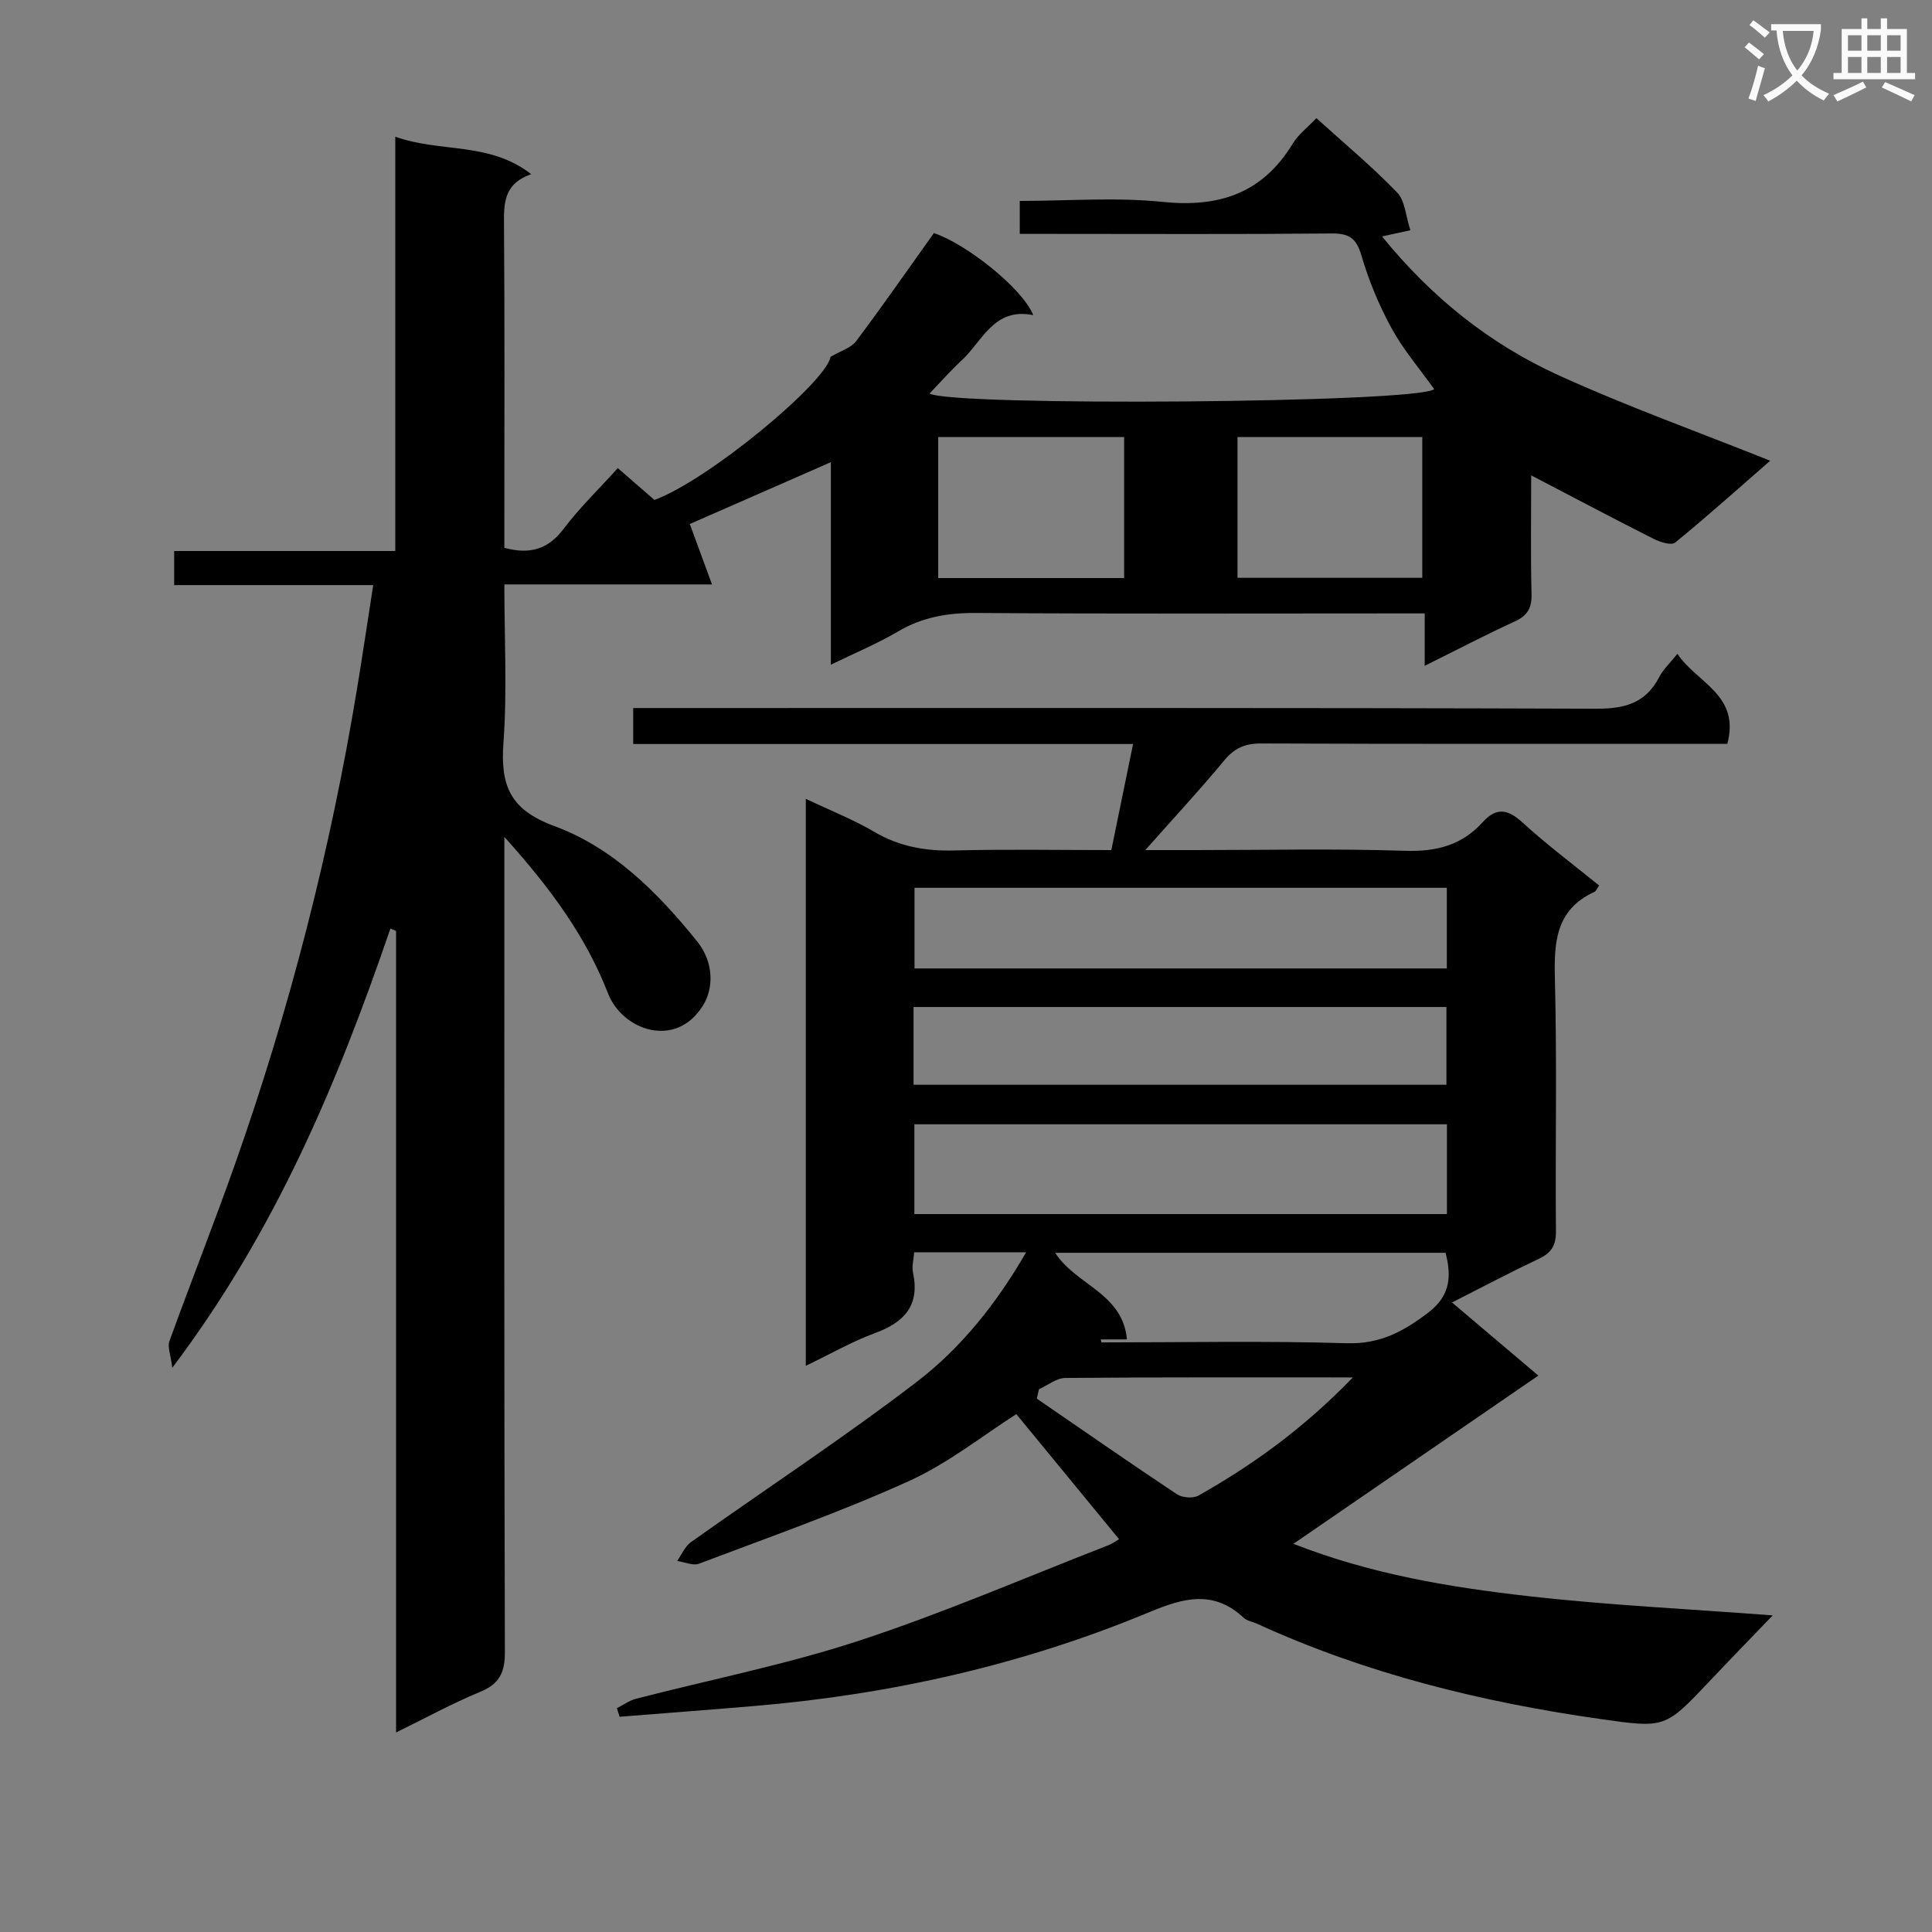 <svg enable-background="new 0 0 400 400" viewBox="0 0 400 400" xmlns="http://www.w3.org/2000/svg"><rect x="0" y="0" width="400" height="400" fill="#808080" stroke="none"/><path d="m362.1 8.8c1.1.8 2.1 1.6 3.1 2.4l-1 1.1c-1.3-1.1-2.3-2-3-2.5zm1.9 4.8c.5.2.9.4 1.4.5-.6 2.3-1.3 4.5-1.9 6.8l-1.5-.5c.8-2.1 1.4-4.3 2-6.8zm-1-9.4c1.3.9 2.4 1.8 3.4 2.5l-1 1.1c-1.4-1.2-2.4-2.1-3.2-2.6zm3.7 2.2v-1.4h10.3v1.2c-.5 3.6-1.8 6.8-4 9.4 1.5 1.6 3.4 2.8 5.7 3.8-.3.4-.7.8-1.1 1.4-2.3-1.1-4.1-2.5-5.6-4.1-1.6 1.6-3.6 3.1-5.9 4.3-.3-.5-.7-.9-1-1.3 2.4-1.1 4.4-2.5 6-4.1-1.9-2.5-3-5.6-3.3-9.3h-1.1zm8.8 0h-6.4c.3 3.3 1.3 6 3 8.2 2-2.3 3.1-5.1 3.4-8.2z" fill="#fafafb"/><path d="m385.3 3.8h1.3v2.2h2.8v-2.2h1.3v2.2h4.1v9.1h1.7v1.3h-16.9v-1.3h1.7v-9.1h4.1v-2.2zm.4 13.1.7 1.2c-1.8.9-3.8 1.9-6 2.9-.2-.4-.5-.8-.8-1.3 2.3-1 4.3-1.9 6.1-2.8zm-3.1-6.4h2.8v-3.2h-2.8zm0 4.6h2.8v-3.3h-2.8zm4-4.6h2.8v-3.2h-2.8zm0 4.6h2.8v-3.3h-2.8zm3.7 1.9c2.1.9 4.1 1.8 6.1 2.7l-.7 1.3c-2.2-1.1-4.2-2-6.1-2.9zm3.2-9.7h-2.8v3.2h2.8zm-2.8 7.8h2.8v-3.3h-2.8z" fill="#fafafb"/><g fill="#010000"><path d="m82 358.69c0-56 0-110.97 0-165.95-.39-.16-.78-.32-1.17-.49-10.88 31.75-23.7 62.5-45.16 90.93-.33-2.73-1.02-4.31-.6-5.49 4.41-12.17 9.18-24.22 13.5-36.42 11.37-32.17 19.82-65.1 25.37-98.78 1.13-6.87 2.15-13.76 3.33-21.35-13.96 0-27.48 0-41.21 0 0-2.61 0-4.55 0-7.06h45.78c0-28.62 0-56.68 0-85.78 9.39 3.37 19.4.97 28.14 7.76-5.82 2.05-5.66 6.21-5.63 10.67.15 20.33.07 40.66.07 60.99v5.7c5.47 1.47 9.15.21 12.29-3.95 3.29-4.35 7.26-8.19 11.2-12.55 2.64 2.29 5.11 4.44 7.59 6.59 11.22-4.13 35.61-24.41 36.45-29.63 2.12-1.25 4.24-1.84 5.29-3.23 5.47-7.28 10.66-14.76 16.11-22.39 6.59 2.17 18.3 11.35 20.58 16.99-8.19-1.68-10.52 5.42-14.93 9.47-2.3 2.12-4.37 4.49-6.54 6.75 4.41 2.7 101.19 1.99 104.47-.9-2.96-4.16-6.35-8.1-8.8-12.57-2.6-4.75-4.73-9.87-6.25-15.07-1.04-3.55-2.49-4.62-6.11-4.59-19.49.18-38.99.08-58.49.08-1.96 0-3.92 0-6.15 0 0-2.44 0-4.33 0-6.82 10.02 0 19.88-.8 29.56.2 11.72 1.21 20.7-1.78 26.96-12.06 1.17-1.93 3.11-3.39 4.89-5.28 5.78 5.23 11.54 10.03 16.72 15.39 1.65 1.71 1.78 4.89 2.74 7.82-2.37.52-3.75.82-5.86 1.28 10.2 12.58 22.28 22.25 36.53 28.74 14.12 6.43 28.78 11.68 43.83 17.7-6.44 5.62-12.93 11.43-19.67 16.94-.78.64-3.11-.08-4.43-.75-8.28-4.18-16.48-8.52-25.38-13.16 0 8.44-.14 16.51.07 24.57.08 2.92-.86 4.48-3.51 5.69-6.02 2.76-11.89 5.84-18.61 9.17 0-3.9 0-7.1 0-10.85-2.38 0-4.16 0-5.95 0-28.99 0-57.99.11-86.98-.09-5.84-.04-11.09.86-16.15 3.85-4.23 2.49-8.8 4.39-13.87 6.86 0-14.22 0-27.63 0-41.93-10.4 4.56-20.14 8.83-29.2 12.8 1.41 3.85 2.82 7.69 4.59 12.51-15.27 0-28.86 0-42.99 0 0 11.27.6 22.11-.19 32.85-.64 8.81 1.39 13.81 10.52 17.17 12.17 4.48 21.45 13.78 29.57 23.87 3.5 4.35 3.47 9.71 1.19 13.35-5.67 9.03-16.68 5.02-19.62-2.55-4.59-11.81-11.9-21.78-21.47-32.42v6.83c0 53.99-.06 107.97.11 161.96.01 4.31-1.19 6.61-5.18 8.25-5.65 2.32-11.02 5.28-17.35 8.38zm150.74-239.01c0-9.86 0-19.4 0-29.2-12.94 0-25.61 0-38.49 0v29.2zm23.47-.05h38.26c0-9.86 0-19.42 0-29.14-12.92 0-25.49 0-38.26 0z"/><path d="m347.29 135.36c4.07 6.09 13.02 8.47 10.34 18.64-1.53 0-3.31 0-5.08 0-30.5 0-60.99.05-91.49-.07-3.31-.01-5.47.96-7.59 3.51-5.16 6.22-10.67 12.15-16.35 18.56h10.26c14.5 0 29.01-.33 43.49.15 6.46.21 11.77-1.13 16.07-5.89 2.89-3.2 5.24-2.75 8.31.06 5.03 4.59 10.5 8.68 15.83 13.01-.41.57-.61 1.16-.99 1.33-8.09 3.72-8.36 10.54-8.16 18.26.44 17.32.06 34.66.21 51.99.03 2.94-.95 4.49-3.52 5.7-5.84 2.77-11.57 5.79-18 9.05 6.44 5.46 12.47 10.55 17.88 15.14-16.73 11.49-33.35 22.91-50.71 34.83 16.13 6.32 32.38 8.99 48.69 10.84 16.5 1.87 33.13 2.65 50.54 3.98-4.5 4.68-8.8 9.1-13.04 13.59-9.24 9.78-9.22 9.77-22.54 7.88-24.6-3.5-48.54-9.37-71.22-19.76-.9-.41-2.03-.56-2.71-1.2-6.21-5.8-12.36-4.18-19.49-1.21-26.08 10.87-53.38 17.03-81.52 19.43-9.4.8-18.8 1.51-28.21 2.26-.19-.59-.38-1.18-.57-1.77 1.31-.66 2.55-1.59 3.93-1.95 15.42-3.99 31.13-7.08 46.23-12.04 17.47-5.73 34.4-13.07 51.56-19.74.9-.35 1.69-.95 2.25-1.27-7.08-8.62-14.1-17.16-21.27-25.89-6.83 4.34-14.08 10.17-22.3 13.89-14.15 6.41-28.87 11.57-43.41 17.08-1.25.47-2.99-.35-4.51-.57.93-1.31 1.6-3 2.84-3.89 15.58-11.07 31.58-21.57 46.74-33.17 9.2-7.04 16.54-16.23 22.67-26.85-7.95 0-15.35 0-23.18 0-.09 1.37-.52 2.87-.24 4.21 1.45 6.83-1.81 10.29-7.89 12.53-4.76 1.75-9.23 4.33-14.31 6.77 0-39.33 0-77.93 0-117.39 5.05 2.4 9.8 4.26 14.15 6.82 5.24 3.08 10.68 4.03 16.67 3.87 10.64-.28 21.3-.08 32.44-.08 1.48-7.24 2.92-14.28 4.5-21.96-35.05 0-69.13 0-103.49 0 0-2.56 0-4.63 0-7.45h6.39c64.33 0 128.66-.08 192.98.14 5.93.02 10.26-1.14 13.06-6.57.82-1.57 2.2-2.84 3.76-4.8zm-47.72 97.41c-36.93 0-73.6 0-110.26 0v18.59h110.26c0-6.41 0-12.35 0-18.59zm-.02-48.96c-36.97 0-73.62 0-110.21 0v16.7h110.21c0-5.58 0-10.85 0-16.7zm-110.41 40.78h110.33c0-5.66 0-10.9 0-16.1-37 0-73.64 0-110.33 0zm38.76 52.72c.05.21.09.42.14.62 16.95 0 33.91-.34 50.85.17 6.87.21 11.76-2.48 16.85-6.37 4.68-3.57 4.74-7.68 3.55-12.35-27.13 0-53.94 0-80.82 0 4.2 6.66 13.99 8.3 14.85 17.93-2.2 0-3.81 0-5.42 0zm52.2 7.87c-20.73 0-40.14-.06-59.55.11-1.82.02-3.63 1.52-5.45 2.34-.15.65-.29 1.3-.44 1.94 9.65 6.62 19.25 13.31 29 19.79 1.1.73 3.34.92 4.45.29 11.43-6.43 21.95-14.09 31.99-24.47z"/></g></svg>